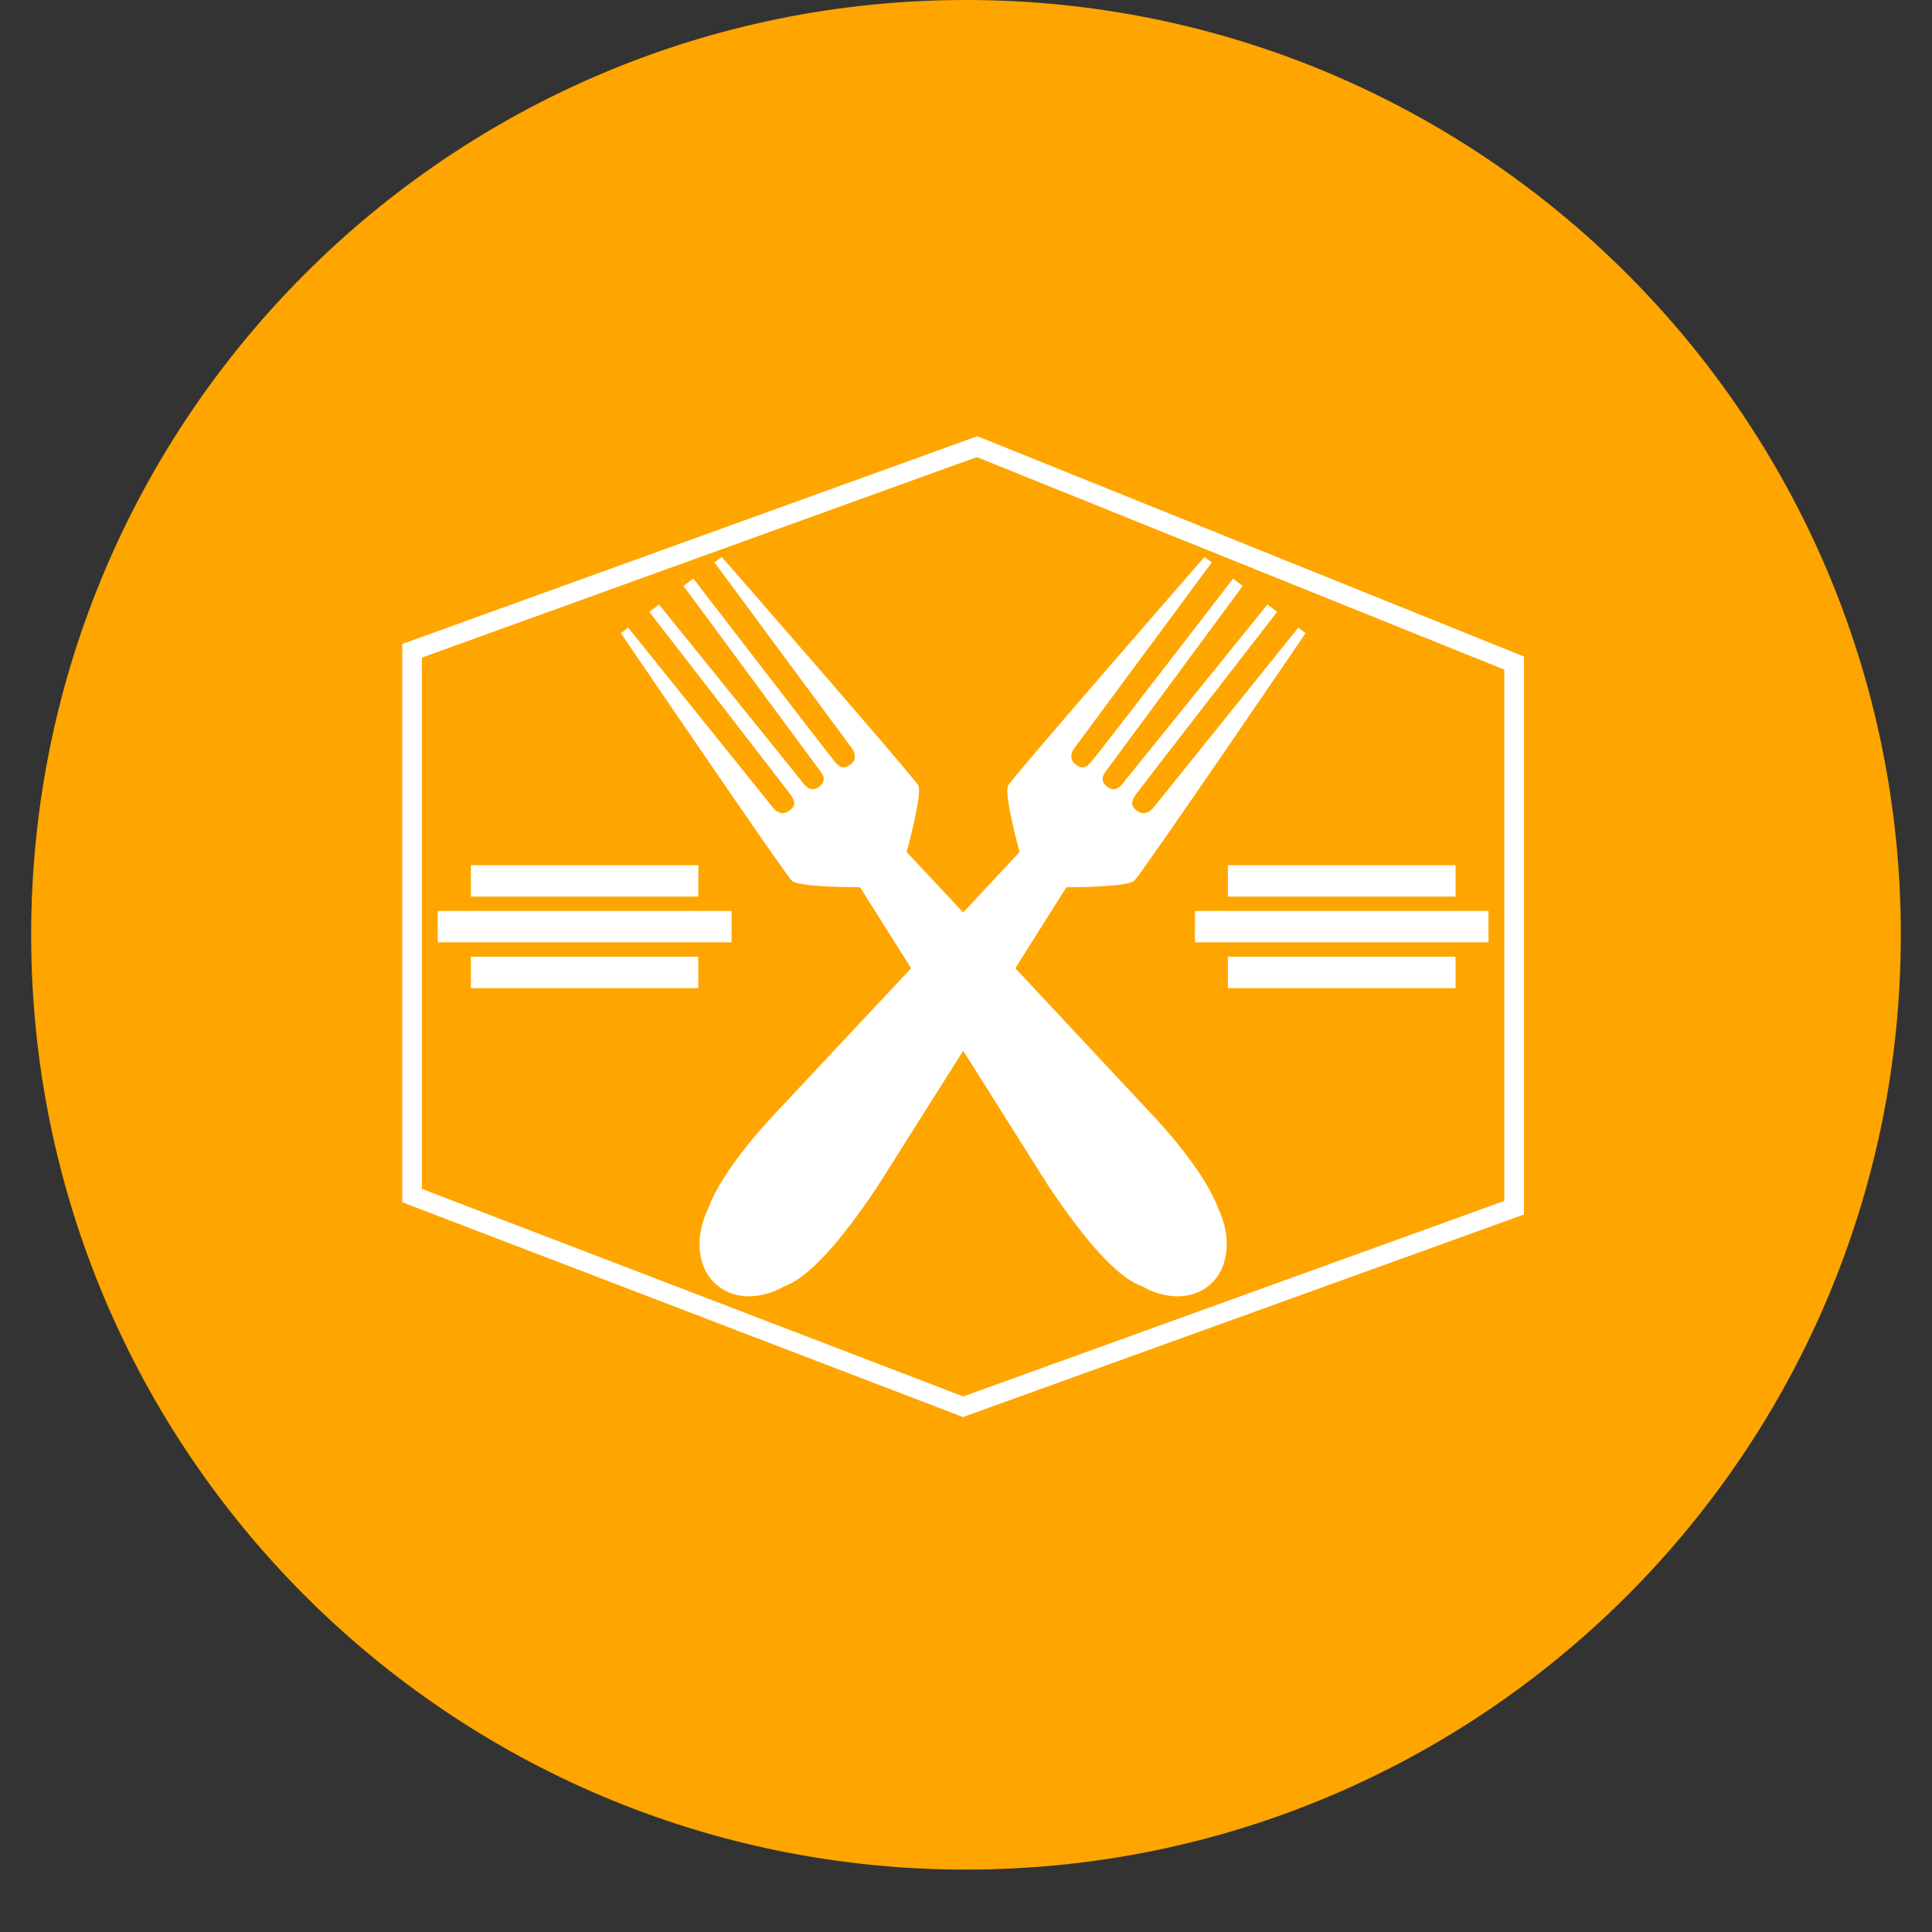 <svg xmlns="http://www.w3.org/2000/svg" xmlns:xlink="http://www.w3.org/1999/xlink" width="40" zoomAndPan="magnify" viewBox="0 0 30 30" height="40" preserveAspectRatio="xMidYMid meet" version="1.0"><rect x="0" y="0" width="30" height="30" fill="#333333" stroke="none"/><defs><clipPath id="ab0fd896bf"><path d="M 0.484 0 L 29.516 0 L 29.516 29.031 L 0.484 29.031 Z M 0.484 0 " clip-rule="nonzero"/></clipPath><clipPath id="ff7568b720"><path d="M 15 0 C 6.984 0 0.484 6.5 0.484 14.516 C 0.484 22.531 6.984 29.031 15 29.031 C 23.016 29.031 29.516 22.531 29.516 14.516 C 29.516 6.5 23.016 0 15 0 " clip-rule="nonzero"/></clipPath><clipPath id="1183f4d147"><path d="M 6.246 6.77 L 23.664 6.77 L 23.664 22.012 L 6.246 22.012 Z M 6.246 6.77 " clip-rule="nonzero"/></clipPath></defs><g clip-path="url(#ab0fd896bf)"><g clip-path="url(#ff7568b720)"><path fill="#ffa500" d="M 0.484 0 L 29.516 0 L 29.516 29.031 L 0.484 29.031 Z M 0.484 0 " fill-opacity="1" fill-rule="nonzero"/></g></g><g clip-path="url(#1183f4d147)"><path fill="#ffffff" d="M 23.113 14.145 L 18.555 14.145 L 18.555 14.633 L 23.113 14.633 Z M 22.602 13.434 L 19.066 13.434 L 19.066 13.922 L 22.602 13.922 Z M 22.602 14.855 L 19.066 14.855 L 19.066 15.344 L 22.602 15.344 Z M 11.359 14.145 L 6.797 14.145 L 6.797 14.633 L 11.359 14.633 Z M 10.844 13.434 L 7.312 13.434 L 7.312 13.922 L 10.844 13.922 Z M 10.844 14.855 L 7.312 14.855 L 7.312 15.344 L 10.844 15.344 Z M 18.918 18.766 C 19.137 19.227 19.082 19.73 18.75 19.98 C 18.473 20.188 18.082 20.172 17.734 19.973 C 17.254 19.805 16.652 18.969 16.289 18.43 L 14.957 16.316 L 13.621 18.43 C 13.262 18.969 12.656 19.805 12.18 19.973 C 11.828 20.172 11.438 20.188 11.164 19.98 C 10.828 19.73 10.773 19.227 10.996 18.766 C 11.172 18.281 11.68 17.664 12.066 17.258 L 14.148 15.035 L 13.355 13.777 C 13.355 13.777 12.41 13.781 12.297 13.676 C 12.184 13.57 9.641 9.832 9.641 9.832 L 9.754 9.746 L 12.008 12.547 C 12.008 12.547 12.117 12.691 12.254 12.59 C 12.352 12.52 12.359 12.457 12.273 12.336 C 12.188 12.219 10.082 9.5 10.082 9.5 L 10.234 9.387 L 12.492 12.184 C 12.492 12.184 12.578 12.301 12.691 12.234 C 12.703 12.227 12.715 12.223 12.723 12.215 C 12.727 12.211 12.738 12.203 12.746 12.191 C 12.844 12.102 12.75 11.992 12.75 11.992 L 10.613 9.098 L 10.766 8.984 C 10.766 8.984 12.863 11.707 12.957 11.82 C 13.051 11.934 13.113 11.941 13.207 11.871 C 13.344 11.77 13.23 11.621 13.23 11.621 L 11.094 8.734 L 11.207 8.648 C 11.207 8.648 14.184 12.059 14.258 12.195 C 14.328 12.332 14.078 13.23 14.078 13.23 L 14.957 14.168 L 15.832 13.23 C 15.832 13.23 15.582 12.332 15.656 12.195 C 15.73 12.059 18.703 8.648 18.703 8.648 L 18.816 8.734 L 16.68 11.621 C 16.68 11.621 16.566 11.77 16.703 11.871 C 16.797 11.941 16.859 11.934 16.953 11.82 C 17.051 11.707 19.148 8.984 19.148 8.984 L 19.297 9.098 L 17.16 11.992 C 17.16 11.992 17.07 12.102 17.164 12.191 C 17.176 12.203 17.184 12.211 17.191 12.215 C 17.199 12.223 17.207 12.227 17.219 12.234 C 17.332 12.301 17.418 12.184 17.418 12.184 L 19.68 9.387 L 19.832 9.5 C 19.832 9.5 17.723 12.219 17.637 12.336 C 17.555 12.457 17.562 12.52 17.656 12.59 C 17.793 12.691 17.906 12.547 17.906 12.547 L 20.16 9.746 L 20.273 9.832 C 20.273 9.832 17.727 13.57 17.613 13.676 C 17.5 13.781 16.559 13.777 16.559 13.777 L 15.766 15.035 L 17.844 17.258 C 18.23 17.664 18.738 18.281 18.918 18.766 Z M 6.551 18.461 L 14.957 21.684 L 23.359 18.648 L 23.359 10.398 L 15.168 7.098 L 6.551 10.211 Z M 14.953 22.004 L 6.246 18.668 L 6.246 10 L 15.176 6.773 L 23.664 10.195 L 23.664 18.859 L 14.953 22.004 " fill-opacity="1" fill-rule="nonzero"/></g></svg>